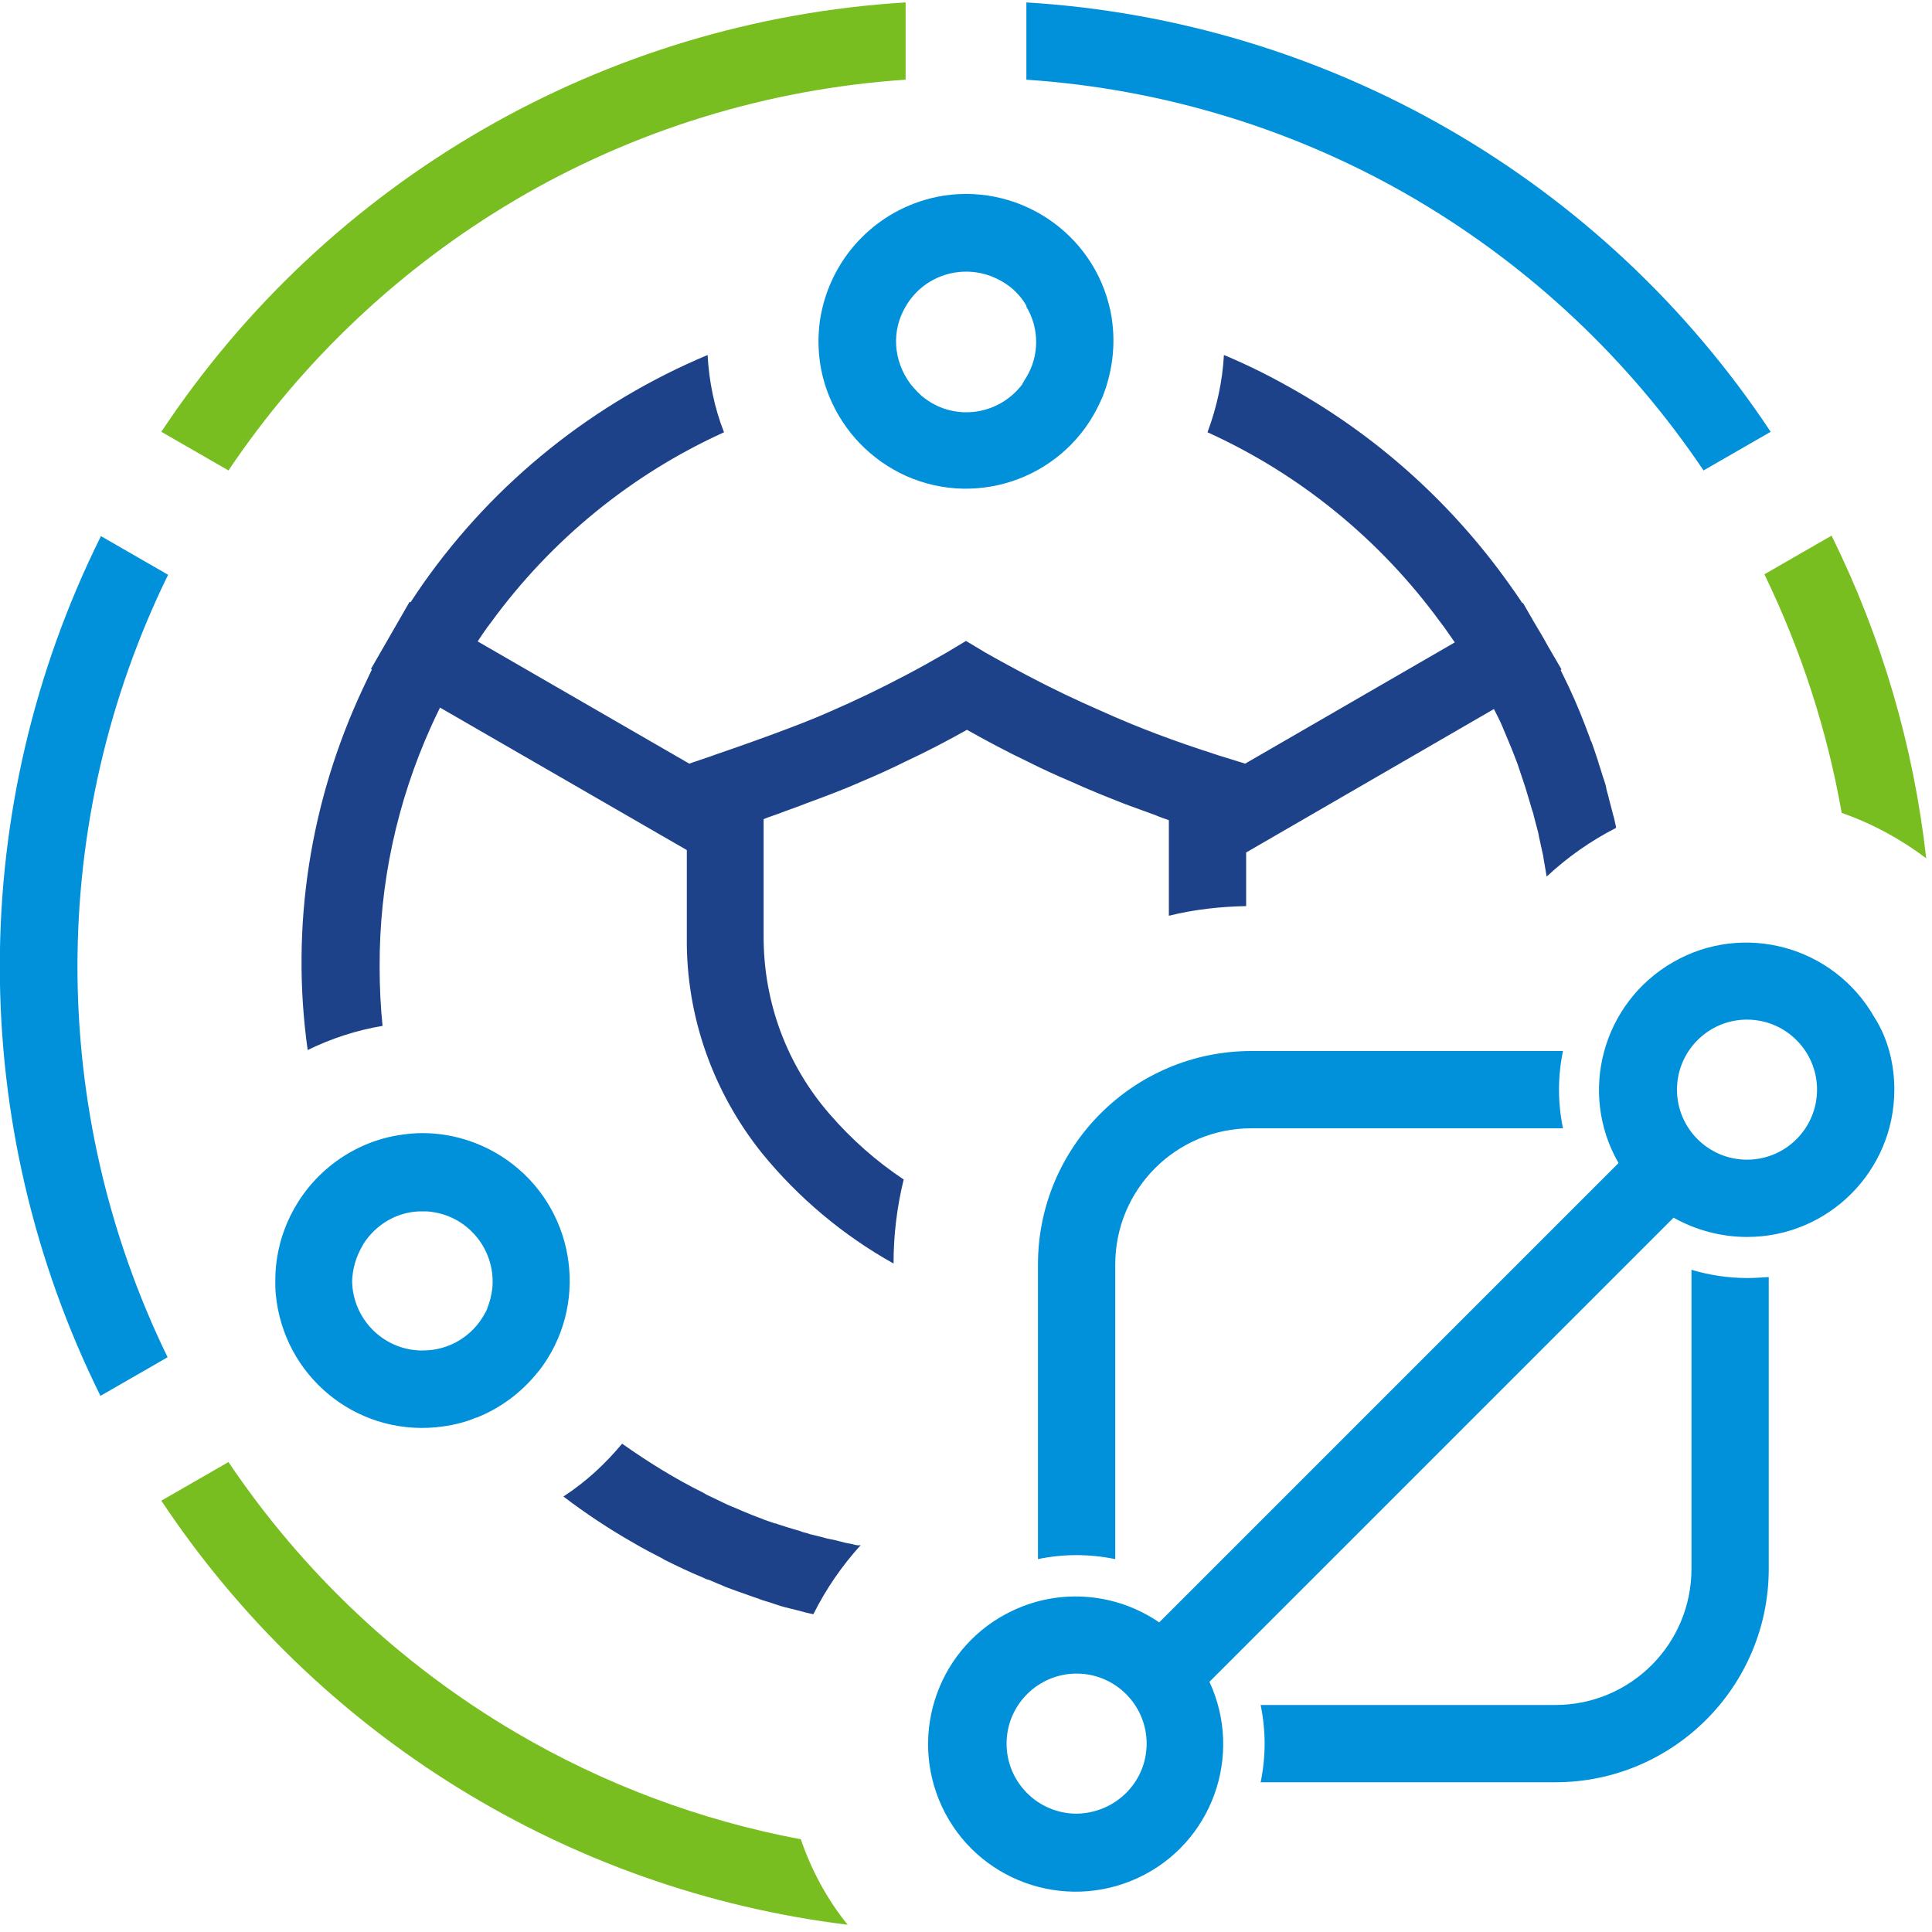 <?xml version="1.0" encoding="UTF-8"?>
<!-- Generator: Adobe Illustrator 24.0.1, SVG Export Plug-In . SVG Version: 6.00 Build 0)  -->
<svg version="1.1" id="Layer_1" xmlns="http://www.w3.org/2000/svg"  x="0px" y="0px" viewBox="0 0 400 400" style="enable-background:new 0 0 400 400;" xml:space="preserve">
<style type="text/css">
	.st0{fill:#1D428A;}
	.st1{fill:#78BE20;}
	.st2{fill:#0091DA;}
</style>
<path class="st0" d="M75.2,142.4c0.6-1.3,1.2-2.5,1.8-3.8l-0.2-0.1l8-13.9l0.2,0.1c0.9-1.4,1.8-2.7,2.7-4  c14.8-21,35.2-37.3,58.8-47.2v0c0.3,5.5,1.4,10.9,3.4,16l0,0c-19.2,8.7-35.8,22.3-48.2,39.3c-1,1.3-1.9,2.6-2.8,4l43.8,25.3l4.7-1.6  c0,0,0.5-0.2,1.4-0.5c4.1-1.4,16.7-5.8,23.1-8.7c5.3-2.3,10.5-4.8,15.6-7.5c2.9-1.5,5.7-3.1,8.5-4.7l4-2.4l4,2.4  c2.8,1.6,5.6,3.1,8.4,4.6c5.1,2.7,10.3,5.2,15.6,7.5c7.5,3.4,15.3,6.3,23.1,8.8c0.4,0.1,0.8,0.3,1.2,0.4l5.5,1.7l43.4-25.1  c-1-1.4-1.9-2.8-3-4.2c-12.4-17-29-30.6-48.2-39.3l0,0c1.9-5.1,3.1-10.5,3.4-16v0c5.3,2.2,10.4,4.8,15.4,7.7  c17.2,9.9,32,23.4,43.5,39.5c1,1.4,2,2.8,2.9,4.2l0.1-0.1l2.3,4c1,1.7,2,3.3,2.9,5l2.8,4.8l-0.2,0.1c0.6,1.2,1.1,2.3,1.7,3.5  c1.6,3.4,3,6.9,4.3,10.4c0.1,0.3,0.2,0.7,0.4,1c0.2,0.6,0.4,1.1,0.6,1.7c0.3,0.8,0.5,1.6,0.8,2.4c0,0.1,0.1,0.3,0.1,0.4  c0.4,1.1,0.7,2.3,1.1,3.4c0.2,0.6,0.4,1.2,0.5,1.9c0.1,0.4,0.2,0.8,0.3,1.1c0,0.1,0.1,0.3,0.1,0.4c0.3,1.3,0.7,2.6,1,3.9  c0.1,0.2,0.1,0.4,0.2,0.7c0.1,0.6,0.3,1.2,0.4,1.9c-5.3,2.7-10.1,6.1-14.4,10.1l0-0.1c-0.1-0.6-0.2-1.2-0.3-1.8  c-0.1-0.6-0.2-1.1-0.3-1.7c0-0.2-0.1-0.5-0.1-0.7c-0.3-1.4-0.6-2.7-0.9-4.1c0-0.2-0.1-0.4-0.1-0.6c-0.3-1.1-0.6-2.3-0.9-3.4  c-0.1-0.5-0.2-0.9-0.4-1.4c-0.2-0.6-0.3-1.1-0.5-1.7c-0.3-1-0.6-2-0.9-3l-0.1-0.3c-0.2-0.7-0.5-1.4-0.7-2.1c-0.2-0.5-0.3-1-0.5-1.5  c-0.1-0.3-0.2-0.6-0.3-0.9c-1-2.7-2.1-5.3-3.2-7.9c-0.5-1.2-1.1-2.3-1.7-3.5L258,176.5v11.1c-5.4,0.1-10.8,0.7-16,2v-19.8  c-0.9-0.3-1.8-0.6-2.7-1c-2.1-0.8-4.2-1.5-6.3-2.3c-3.8-1.5-7.6-3-11.3-4.7c-3.1-1.3-6.1-2.7-9.1-4.2c-4.2-2-8.3-4.2-12.4-6.5  c-4.1,2.3-8.3,4.5-12.6,6.5c-3,1.5-6.1,2.9-9.2,4.2c-3.1,1.4-7.3,3-11.4,4.5c-2,0.8-4.1,1.5-5.9,2.2c-1.1,0.4-2.1,0.7-3,1.1v24.4  c0,13.5,4.8,26.5,13.7,36.7c4.5,5.2,9.6,9.7,15.3,13.5c-1.4,5.7-2.1,11.5-2.1,17.4c-10.4-5.8-19.7-13.6-27.2-22.8  c-10.2-12.7-15.8-28.5-15.6-44.8v-18l-51.1-29.5c-0.6,1.2-1.2,2.5-1.8,3.8c-7.1,15.7-10.8,32.7-10.7,50c0,4.1,0.2,8.1,0.6,12.1h0  c-5.4,0.9-10.6,2.6-15.5,5h0C60.1,191.8,64.2,165.8,75.2,142.4z M176.5,319.7c-0.2,0-0.3-0.1-0.5-0.1c-0.7-0.1-1.5-0.3-2.2-0.5  c-0.3-0.1-0.5-0.1-0.8-0.2c-0.6-0.1-1.3-0.3-1.9-0.4c-0.4-0.1-0.7-0.2-1.1-0.3c-0.5-0.1-1.1-0.3-1.6-0.4c-0.5-0.1-0.9-0.2-1.4-0.4  c-0.4-0.1-0.9-0.2-1.3-0.4c-0.6-0.2-1.1-0.3-1.7-0.5c-0.3-0.1-0.7-0.2-1-0.3c-0.6-0.2-1.3-0.4-1.9-0.6c-0.2-0.1-0.4-0.2-0.7-0.2  c-0.8-0.3-1.5-0.5-2.3-0.8l-0.2-0.1c-1.4-0.5-2.9-1.1-4.3-1.7c-0.7-0.3-1.3-0.6-1.9-0.8c-0.7-0.3-1.4-0.6-2.2-1  c-0.8-0.4-1.7-0.8-2.5-1.2c-0.4-0.2-0.9-0.4-1.3-0.7c-5.9-2.9-11.5-6.4-16.9-10.2l0,0c-3.5,4.2-7.5,7.9-12.1,10.9c0,0,0,0-0.1,0  c4.6,3.5,9.4,6.7,14.5,9.6c2,1.2,4,2.2,6.1,3.3l0.3,0.2c2.6,1.3,5.3,2.6,8,3.7c0.4,0.2,0.8,0.4,1.3,0.5c0.7,0.3,1.4,0.6,2.1,0.9  c0.6,0.2,1.1,0.5,1.7,0.7c0.6,0.2,1.3,0.5,1.9,0.7c1.1,0.4,2.3,0.8,3.4,1.2c0.5,0.2,1,0.3,1.4,0.5c0.8,0.3,1.6,0.5,2.5,0.8  c0.5,0.2,1,0.3,1.5,0.5c0.9,0.3,1.8,0.5,2.6,0.7c0.4,0.1,0.8,0.2,1.2,0.3c1.1,0.3,2.2,0.6,3.3,0.8c2.6-5.2,5.9-10,9.8-14.3  C177.7,320,177.1,319.9,176.5,319.7z"/>
<path class="st1" d="M175.5,398.5c-57.9-7.1-109.8-39.2-142.1-87.8l13.9-8c15.4,22.9,35.7,42,59.5,56c18.2,10.7,38.2,18.2,59,22.1  C168,387.2,171.2,393.2,175.5,398.5z M381.3,168.3c6.3,2.2,12.2,5.4,17.5,9.4c-2.6-23.2-9.2-45.8-19.6-66.8l-13.9,8  C372.9,134.6,378.3,151.2,381.3,168.3L381.3,168.3z M106.7,41.4c24.6-14.5,52.3-23,80.8-24.9v-16C125,4.3,68,37.2,33.4,89.4l13.9,8  C62.7,74.5,83,55.4,106.7,41.4z"/>
<path class="st2" d="M57.1,268c1.6,16.8,16.4,29.1,33.2,27.5c2.9-0.3,5.7-0.9,8.3-2l0.1,0c5-2,9.4-5.3,12.8-9.6l0.1-0.1  c10.3-13.3,7.8-32.5-5.5-42.8c-5.3-4.1-11.9-6.4-18.6-6.4c-1.4,0-2.7,0.1-4.1,0.3h0c-5.4,0.7-10.5,2.9-14.8,6.3l0,0  c-7.3,5.8-11.6,14.6-11.6,23.9C57,266.2,57,267.1,57.1,268z M75,258L75,258c0.1-0.2,0.2-0.3,0.2-0.4c2.6-4.1,7-6.7,11.8-6.8  c0.2,0,0.3,0,0.5,0c0.6,0,1.2,0,1.8,0.1l0,0c7.9,1,13.5,8.2,12.6,16.1c-0.2,1.3-0.5,2.6-1,3.8l0,0.1c-0.2,0.4-0.3,0.7-0.5,1  c-2.5,4.7-7.4,7.7-12.8,7.7c0,0,0,0-0.1,0s0,0-0.1,0c-0.2,0-0.3,0-0.5,0c-7.8-0.3-13.9-6.7-14-14.4C73,262.7,73.7,260.2,75,258  L75,258z M293.3,41.4c-24.6-14.5-52.3-23-80.8-24.9v-16C275,4.3,332,37.2,366.6,89.4l-13.9,8C337.3,74.5,317,55.4,293.3,41.4z   M34.7,281l-13.9,8C-7,232.9-7,167.1,20.9,111l13.9,8C9.8,170.1,9.8,229.9,34.7,281L34.7,281z M169.8,66.1L169.8,66.1  c-0.8,5.4-0.2,10.9,1.9,16l0,0c3,7.3,8.6,13.1,15.8,16.4c15.4,6.9,33.4,0,40.3-15.3c0.2-0.4,0.3-0.7,0.5-1.1l0,0  c2-5.1,2.7-10.6,1.9-16l0-0.1c-2.6-16.7-18.2-28-34.8-25.5C182.2,42.6,171.9,52.9,169.8,66.1L169.8,66.1z M187.6,63.3  c4.1-6.9,13-9.1,19.9-5c2.1,1.2,3.8,2.9,5,5l0,0.1l0,0.1c2.7,4.5,2.7,10.1,0,14.6c-0.3,0.4-0.5,0.9-0.8,1.3l0,0.1  c-4.8,6.4-13.8,7.8-20.2,3c-1.1-0.8-2.1-1.9-3-3l0,0C184.9,74.6,184.5,68.4,187.6,63.3L187.6,63.3L187.6,63.3z M214.9,322.8v-61  c0-24.4,19.8-44.2,44.2-44.2h63c0.5,0,1,0,1.5,0c-1.1,5.3-1.1,10.7,0,16c-0.5,0-1,0-1.5,0h-63c-15.6,0-28.2,12.6-28.2,28.2v61  C225.6,321.7,220.1,321.7,214.9,322.8L214.9,322.8z M361.7,264.6c-3.9,0-7.8-0.6-11.5-1.7v61.9c0,15.6-12.6,28.2-28.2,28.2h-61  c1.1,5.3,1.1,10.7,0,16h61c24.4,0,44.2-19.8,44.2-44.2v-60.4C364.7,264.5,363.2,264.6,361.7,264.6z M392.2,225.6  c0,16.8-13.6,30.5-30.5,30.5c-5.3,0-10.6-1.4-15.2-4l-96.1,96.1c7.1,15.3,0.5,33.5-14.8,40.6c-15.3,7.1-33.5,0.5-40.6-14.8  c-7.1-15.3-0.5-33.5,14.8-40.6c9.8-4.6,21.3-3.6,30.2,2.5l95.1-95.1c-8.4-14.6-3.3-33.2,11.3-41.6c14.6-8.4,33.2-3.3,41.6,11.3  C390.9,215,392.2,220.3,392.2,225.6z M237.4,361c0-8-6.5-14.5-14.5-14.5s-14.5,6.5-14.5,14.5s6.5,14.5,14.5,14.5l0,0  C230.9,375.4,237.4,369,237.4,361z M376.2,225.6c0-8-6.5-14.5-14.5-14.5s-14.5,6.5-14.5,14.5s6.5,14.5,14.5,14.5  C369.7,240.1,376.2,233.6,376.2,225.6z"/>
</svg>